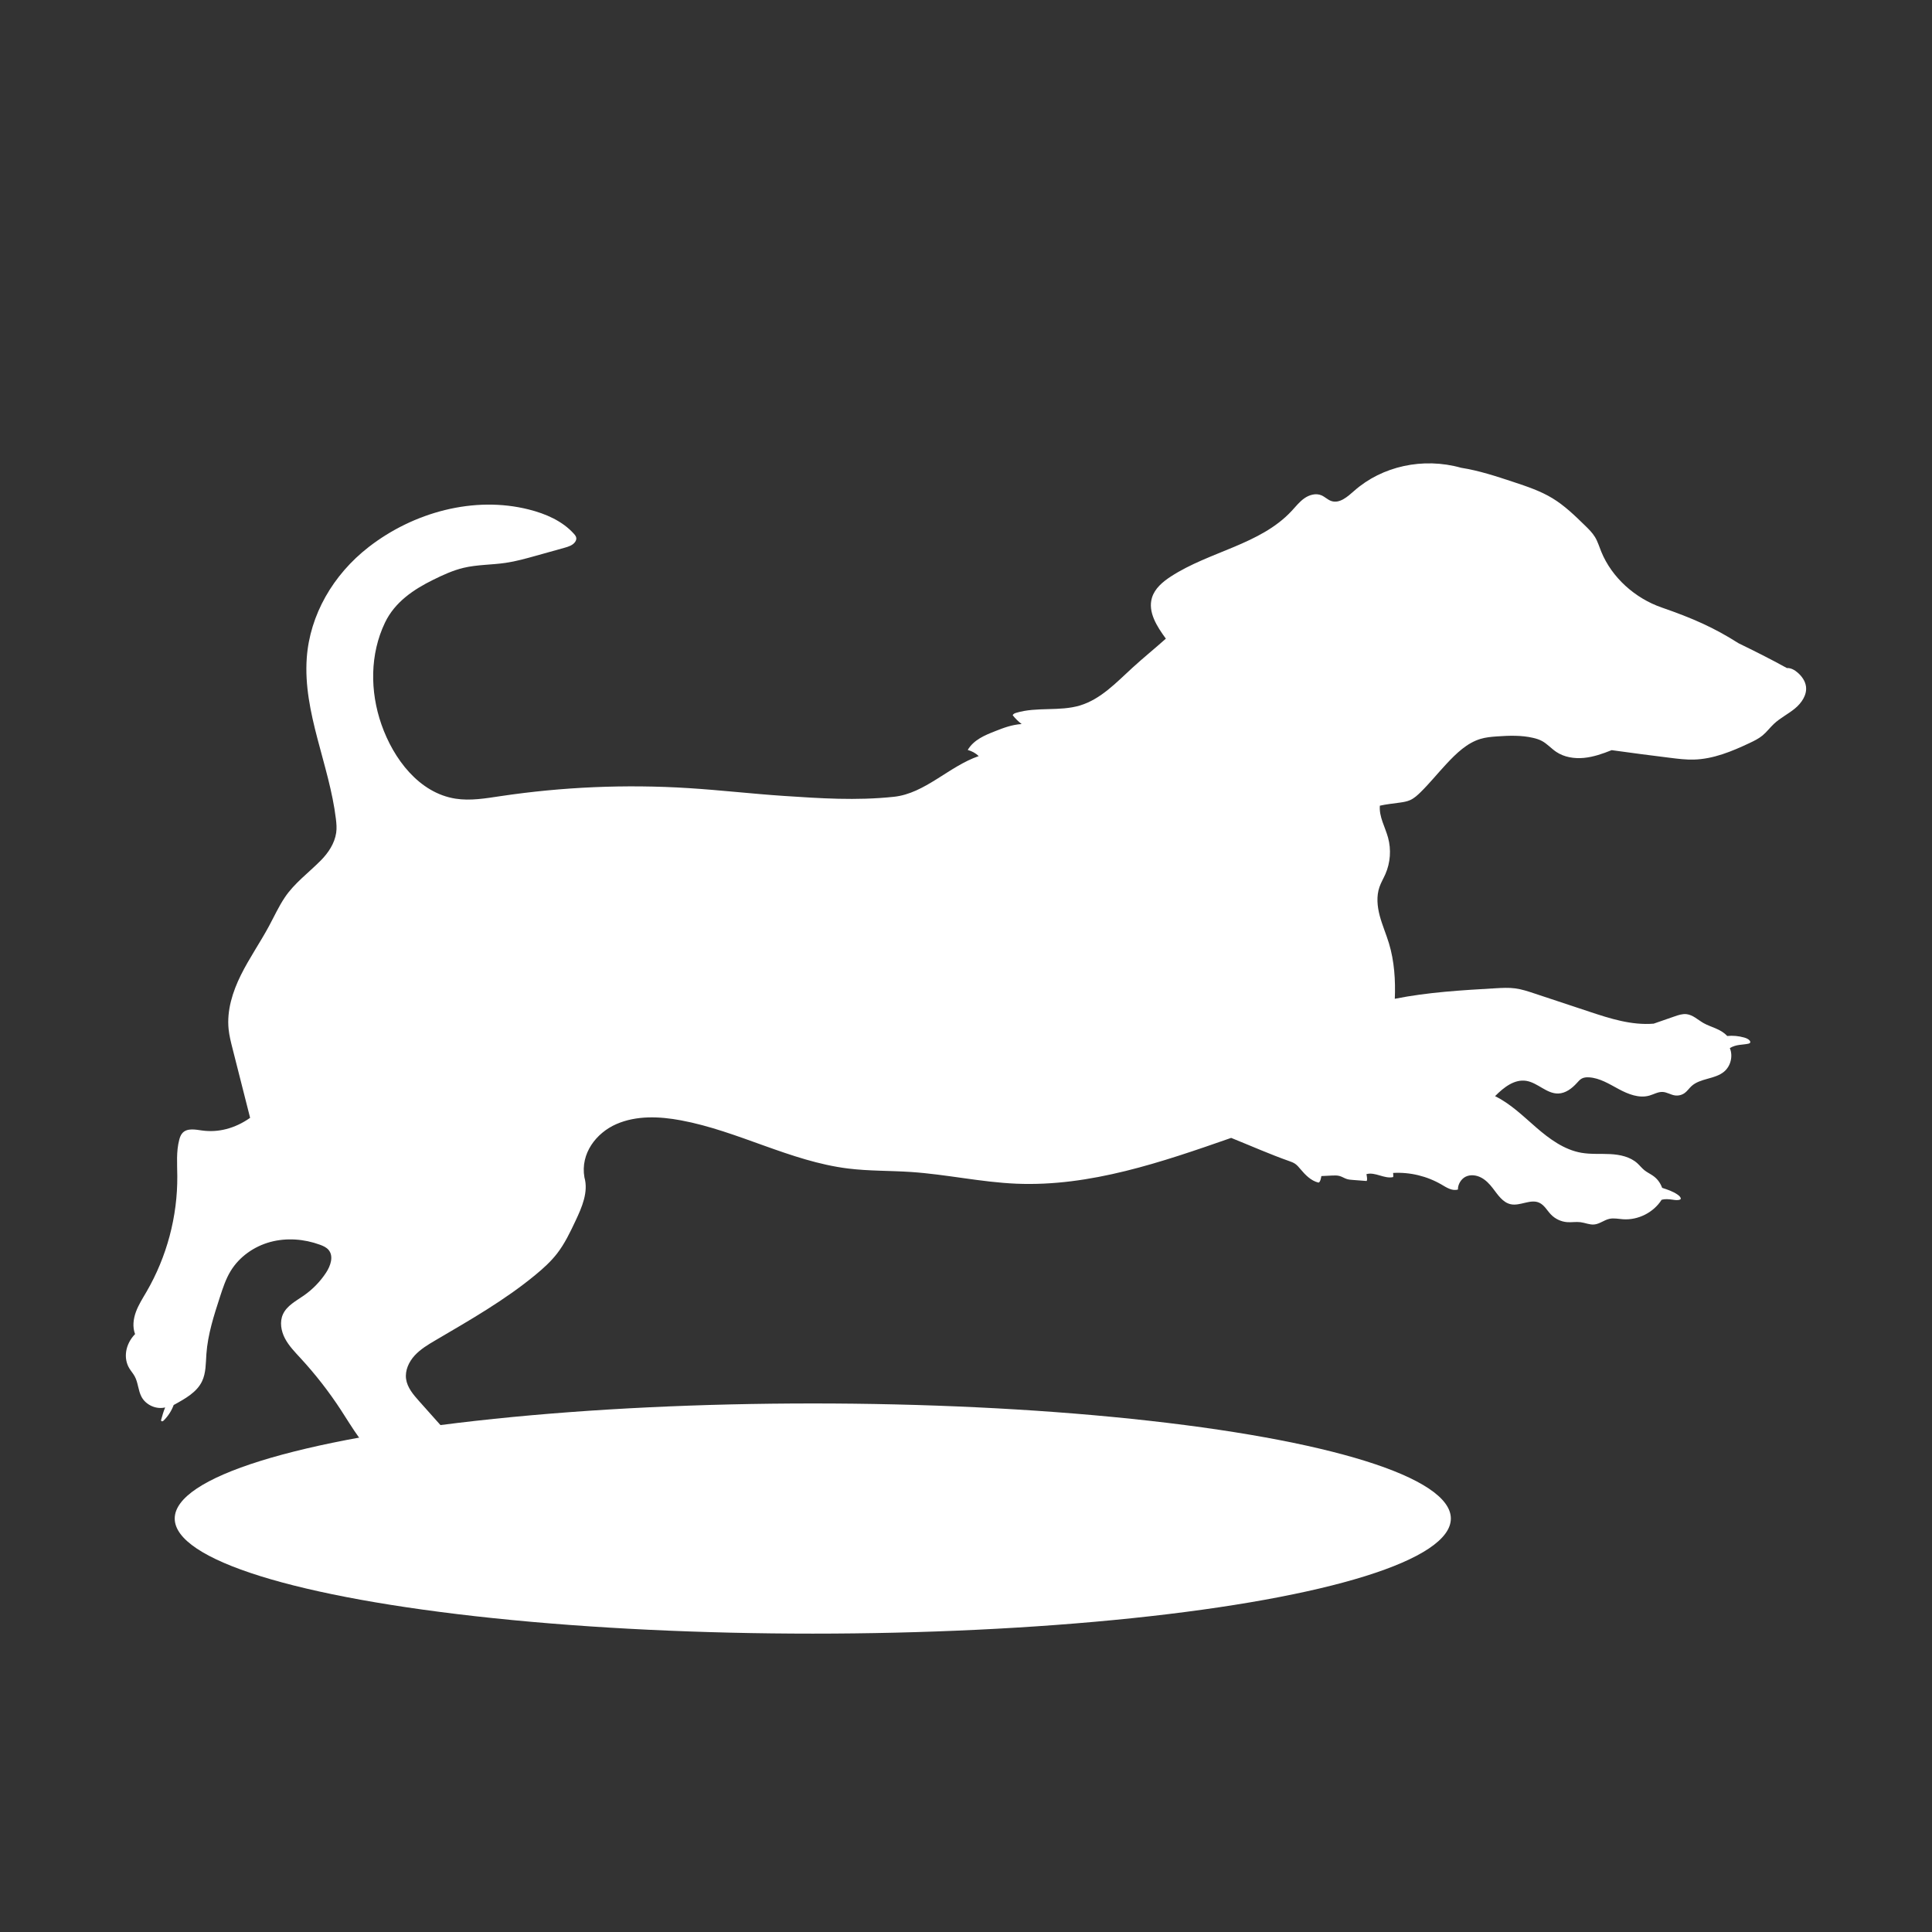 <?xml version="1.0" encoding="utf-8"?>
<!-- Generator: Adobe Illustrator 27.5.0, SVG Export Plug-In . SVG Version: 6.00 Build 0)  -->
<svg version="1.1" xmlns="http://www.w3.org/2000/svg" xmlns:xlink="http://www.w3.org/1999/xlink" x="0px" y="0px"
	 viewBox="0 0 500 500" style="enable-background:new 0 0 500 500;" xml:space="preserve">
<rect x="0" y="0" width="500" height="500" fill="#333333" stroke="none"/>
<g id="BACKGROUND">
	<!-- <rect style="fill:#EDF0F7;" width="500" height="500"/> -->
</g>
<g id="OBJECTS">
	<ellipse style="fill:#ffffff;" cx="210.348" cy="392.998" rx="165.13" ry="29.784"/>
	<path style="fill:#ffffff;" d="M301.726,165.281c-2.298-3.124-4.723-6.891-3.596-10.603c0.725-2.384,2.78-4.106,4.867-5.467
		c10.001-6.519,23.136-8.235,31.272-16.971c1.058-1.136,2.025-2.388,3.296-3.28c1.272-0.893,2.963-1.38,4.396-0.782
		c0.915,0.381,1.632,1.16,2.57,1.481c2.147,0.738,4.217-1.114,5.918-2.619c7.232-6.402,17.835-8.751,27.695-5.978
		c4.616,0.724,9.077,2.198,13.513,3.667c3.483,1.153,6.999,2.321,10.134,4.227c3.132,1.905,5.785,4.489,8.41,7.049
		c0.942,0.918,1.893,1.85,2.577,2.974c0.72,1.187,1.111,2.54,1.638,3.825c2.751,6.704,8.766,12.038,15.613,14.411
		c8.078,2.8,13.576,5.227,19.924,9.268c4.075,1.987,8.134,4.005,12.482,6.402c1.057-0.057,2.046,0.526,2.84,1.223
		c1.051,0.923,1.914,2.14,2.107,3.525c0.307,2.215-1.145,4.316-2.871,5.737c-1.725,1.421-3.781,2.423-5.412,3.951
		c-1.035,0.969-1.881,2.133-2.976,3.033c-1.005,0.825-2.189,1.4-3.365,1.955c-4.552,2.145-9.333,4.127-14.363,4.268
		c-2.077,0.059-4.148-0.201-6.21-0.46c-4.901-0.615-9.802-1.23-15.092-1.979c-2.314,0.928-4.699,1.764-7.181,2.003
		c-2.482,0.238-5.097-0.169-7.166-1.559c-1.298-0.873-2.348-2.102-3.73-2.835c-0.689-0.366-1.441-0.597-2.201-0.776
		c-3.066-0.722-6.263-0.611-9.405-0.388c-1.443,0.102-2.897,0.229-4.281,0.649c-3.436,1.043-6.171,3.65-8.886,6.565
		c-2.212,2.376-4.255,4.909-6.566,7.187c-0.831,0.818-1.707,1.628-2.774,2.097c-0.802,0.353-1.678,0.498-2.547,0.621
		c-1.789,0.254-3.588,0.429-5.254,0.809c-0.242,2.86,1.369,5.507,2.124,8.276c0.848,3.103,0.598,6.493-0.696,9.438
		c-0.494,1.126-1.136,2.189-1.535,3.351c-0.817,2.374-0.568,4.993,0.075,7.421c0.642,2.426,1.66,4.737,2.388,7.14
		c1.401,4.621,1.709,9.569,1.513,14.349c8.57-1.71,17.327-2.218,26.051-2.722c1.698-0.098,3.409-0.196,5.096,0.027
		c1.69,0.223,3.319,0.762,4.936,1.3c4.764,1.58,9.528,3.161,14.293,4.741c5.321,1.766,10.869,3.554,16.612,3.091
		c1.808-0.627,3.616-1.254,5.423-1.882c0.996-0.345,2.031-0.695,3.077-0.579c1.663,0.186,2.949,1.478,4.403,2.306
		c1.957,1.111,4.407,1.468,6.134,3.344c1.456-0.14,2.938-0.009,4.346,0.388c0.528,0.15,1.068,0.35,1.433,0.758
		c0.137,0.152,0.249,0.368,0.169,0.557c-0.077,0.181-0.292,0.252-0.482,0.295c-1.5,0.332-3.123,0.13-4.785,1.137
		c0.861,2.064,0.23,4.656-1.484,6.093c-2.397,2.009-6.202,1.654-8.486,3.789c-0.583,0.547-1.036,1.23-1.675,1.711
		c-0.731,0.549-1.685,0.788-2.588,0.65c-1.084-0.165-2.056-0.84-3.151-0.897c-1.192-0.062-2.283,0.612-3.43,0.942
		c-2.673,0.768-5.503-0.366-7.952-1.683c-2.451-1.317-4.914-2.879-7.692-3.038c-0.63-0.035-1.287,0.01-1.845,0.306
		c-0.516,0.274-0.9,0.737-1.292,1.169c-1.27,1.399-2.911,2.656-4.798,2.711c-3.01,0.09-5.335-2.813-8.31-3.278
		c-2.991-0.467-5.727,1.598-8.057,3.963c4.037,1.977,7.295,5.201,10.693,8.142c3.399,2.942,7.191,5.727,11.618,6.507
		c2.473,0.435,5.01,0.215,7.517,0.347c2.508,0.132,5.132,0.685,6.995,2.371c0.631,0.572,1.156,1.259,1.819,1.794
		c0.673,0.543,1.468,0.912,2.181,1.403c1.021,0.705,1.865,1.666,2.422,3.165c1.368,0.446,2.757,0.903,3.943,1.716
		c0.313,0.213,0.617,0.459,0.799,0.791c0.071,0.129,0.118,0.294,0.035,0.412c-0.046,0.063-0.12,0.098-0.193,0.126
		c-0.609,0.232-1.287,0.106-1.934,0.012c-0.99-0.144-1.993-0.205-2.789,0.032c-2.103,3.307-6.092,5.317-10.001,5.038
		c-1.18-0.084-2.376-0.359-3.53-0.1c-1.352,0.302-2.497,1.31-3.877,1.452c-1.208,0.125-2.372-0.435-3.576-0.589
		c-1.144-0.147-2.306,0.073-3.455-0.012c-1.572-0.117-3.092-0.828-4.188-1.96c-1.013-1.045-1.725-2.47-3.051-3.071
		c-2.269-1.03-4.911,0.907-7.351,0.4c-2.083-0.432-3.36-2.454-4.657-4.139c-0.839-1.091-1.804-2.123-3.023-2.763
		c-1.217-0.64-2.729-0.838-3.972-0.249c-1.244,0.589-2.081,2.076-2.03,3.333c-1.431,0.46-2.891-0.472-4.186-1.236
		c-3.776-2.226-8.22-3.301-12.596-3.05c0,0,0.099,0.972,0.006,1.074c-2.287,0.525-4.649-1.405-6.908-0.763
		c0,0,0.364,1.626,0.009,1.772c-1.182-0.09-2.362-0.181-3.543-0.271c-0.52-0.039-1.045-0.081-1.542-0.238
		c-0.64-0.202-1.209-0.592-1.854-0.776c-0.651-0.186-1.343-0.155-2.02-0.122c-0.907,0.045-1.815,0.089-2.722,0.134
		c0,0-0.215,1.746-0.784,1.677c-1.903-0.467-3.356-1.97-4.618-3.468c-0.422-0.503-0.843-1.018-1.386-1.388
		c-0.5-0.341-1.08-0.541-1.651-0.742c-4.762-1.682-9.395-3.735-14.896-5.958c-17.99,6.281-36.514,12.646-55.553,11.853
		c-9.139-0.381-18.138-2.413-27.264-3.029c-5.447-0.367-10.93-0.228-16.346-0.902c-14.909-1.854-28.461-9.715-43.231-12.465
		c-5.569-1.038-11.519-1.295-16.712,0.97c-5.192,2.265-9.361,7.592-8.272,13.787c1.079,3.775-0.637,7.724-2.313,11.273
		c-1.383,2.927-2.781,5.88-4.764,8.438c-1.614,2.083-3.585,3.861-5.618,5.538c-7.953,6.56-16.964,11.693-25.853,16.915
		c-1.918,1.127-3.863,2.285-5.37,3.922c-1.505,1.638-2.536,3.857-2.24,6.062c0.302,2.249,1.881,4.086,3.39,5.78
		c1.704,1.911,3.409,3.823,5.113,5.734c0.793,0.89,1.615,1.801,2.688,2.317c1.644,0.79,3.582,0.525,5.373,0.871
		c2.636,0.511,4.808,2.307,6.855,4.04c1.407,1.192,2.935,2.63,3.237,4.583c1.168,0.41,2.306,0.908,3.399,1.487
		c0.581,0.307,1.163,0.648,1.571,1.162c0.049,0.063,0.098,0.133,0.099,0.212c0.002,0.079-0.042,0.151-0.095,0.21
		c-0.299,0.336-0.813,0.344-1.261,0.309c-1.359-0.108-2.726-0.39-3.937,0.135c-1.251,3.882-5.912,6.055-9.883,5.126
		c-1.29-0.303-2.54-0.877-3.864-0.871c-0.997,0.005-1.964,0.34-2.958,0.428c-2.33,0.204-4.577-0.962-6.39-2.439
		c-1.813-1.477-3.338-3.286-5.183-4.723c-1.469-1.144-3.119-2.035-4.614-3.145c-4.53-3.364-7.348-8.478-10.434-13.202
		c-3.095-4.737-6.584-9.215-10.421-13.375c-1.472-1.597-3.016-3.177-4.025-5.1c-1.01-1.924-1.42-4.296-0.513-6.272
		c1.022-2.232,3.4-3.438,5.412-4.844c2.264-1.582,4.222-3.599,5.739-5.906c1.16-1.765,2.014-4.235,0.669-5.863
		c-0.568-0.688-1.421-1.064-2.258-1.369c-4.088-1.492-8.631-1.846-12.832-0.711c-4.201,1.135-8.021,3.81-10.281,7.528
		c-1.255,2.066-2.013,4.388-2.759,6.686c-1.568,4.823-3.147,9.704-3.51,14.763c-0.172,2.401-0.088,4.911-1.128,7.082
		c-1.351,2.82-4.291,4.463-7.338,6.133c-0.55,1.49-1.429,2.856-2.555,3.975c-0.099,0.097-0.204,0.197-0.338,0.234
		c-0.132,0.037-0.3-0.01-0.353-0.137c-0.037-0.089-0.013-0.19,0.013-0.283c0.294-1.054,0.589-2.109,1.026-3.157
		c-2.352,0.565-5.011-0.641-6.134-2.781c-0.859-1.637-0.854-3.625-1.735-5.251c-0.399-0.735-0.964-1.367-1.399-2.082
		c-1.558-2.565-1.119-6.175,1.483-8.876c-0.704-1.833-0.453-3.916,0.226-5.758c0.679-1.842,1.757-3.507,2.744-5.204
		c5.252-9.04,8.04-19.499,7.958-29.953c-0.025-3.14-0.296-6.34,0.508-9.375c0.168-0.638,0.396-1.283,0.845-1.766
		c1.209-1.302,3.305-0.878,5.065-0.631c4.13,0.578,8.467-0.482,12.429-3.278l-4.547-17.916c-0.42-1.654-0.842-3.318-1.018-5.015
		c-0.5-4.833,1.022-9.673,3.18-14.026c2.158-4.353,4.954-8.36,7.258-12.637c1.35-2.507,2.535-5.113,4.123-7.476
		c2.461-3.663,6.098-6.309,9.313-9.553c1.941-1.958,3.562-4.41,3.966-7.137c0.177-1.195,0.071-2.413-0.075-3.613
		c-1.702-14.061-8.546-27.52-7.539-41.647c0.793-11.119,6.791-21.528,16.015-28.692c11.579-8.994,27.25-13.315,41.466-9.723
		c4.35,1.099,8.675,2.957,11.668,6.299c0.277,0.31,0.552,0.655,0.603,1.067c0.044,0.357-0.09,0.717-0.294,1.015
		c-0.608,0.887-1.728,1.235-2.764,1.525c-2.462,0.689-4.924,1.377-7.387,2.065c-2.586,0.723-5.181,1.448-7.838,1.839
		c-3.619,0.532-7.33,0.439-10.888,1.285c-2.756,0.655-5.35,1.858-7.892,3.112c-5.028,2.483-9.892,5.739-12.442,11.062
		c-3.919,8.177-3.912,17.796-0.924,26.358c3.134,8.977,9.781,17.734,19.174,19.209c3.834,0.602,7.736-0.069,11.574-0.643
		c16.109-2.408,32.473-3.109,48.729-2.088c8.231,0.516,16.428,1.472,24.659,2.02c9.337,0.621,18.753,1.265,28.498,0.225
		c8.077-0.863,14.202-7.862,21.95-10.532c-0.796-0.756-1.785-1.306-2.847-1.584c0.732-1.273,1.875-2.27,3.132-3.032
		c1.255-0.762,2.628-1.305,3.994-1.844c2.099-0.828,4.238-1.66,6.825-1.836c-0.861-0.662-1.641-1.429-2.317-2.279
		c0.139-0.352,0.539-0.513,0.902-0.623c5.329-1.616,11.212-0.299,16.54-1.912c5.374-1.627,9.4-5.956,13.543-9.747
		C295.861,170.262,298.806,167.89,301.726,165.281z"/>
</g>
</svg>
